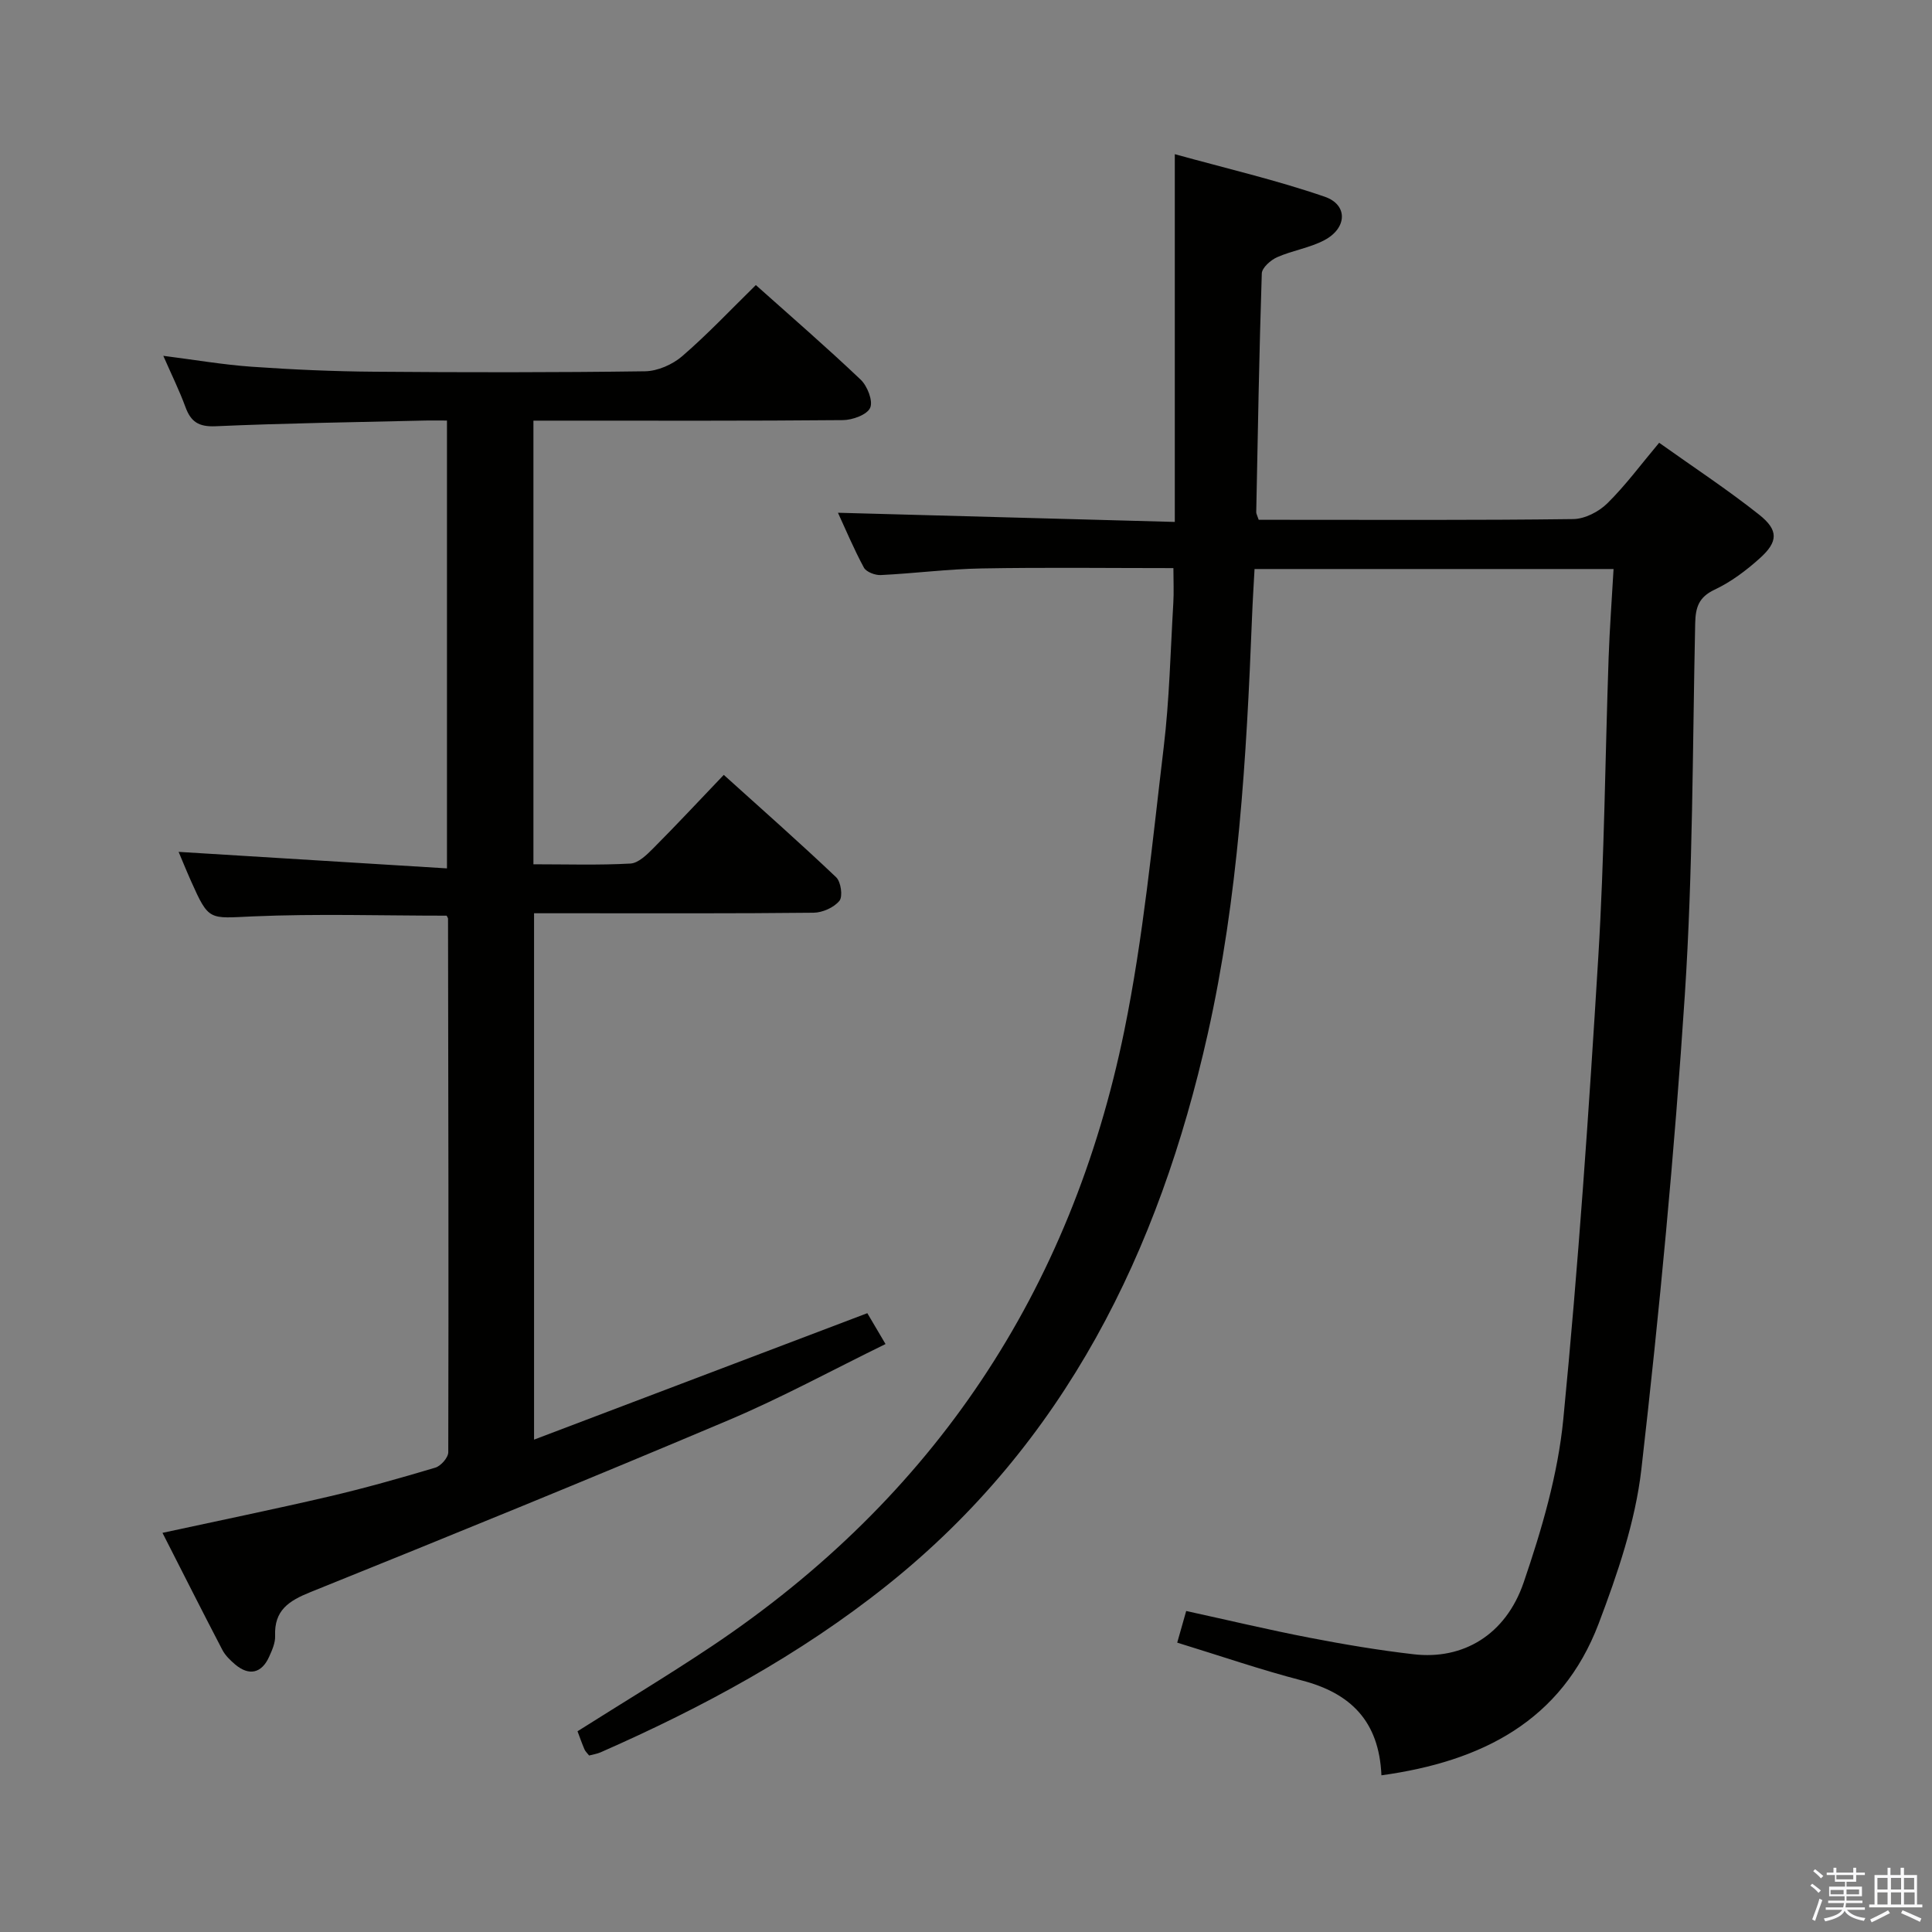 <svg enable-background="new 0 0 400 400" viewBox="0 0 400 400" xmlns="http://www.w3.org/2000/svg"><rect x="0" y="0" width="400" height="400" fill="#808080" stroke="none"/><path d="m374.8 390.4.4-.4c.7.5 1.3 1 1.8 1.4l-.5.5c-.5-.6-1.1-1.1-1.7-1.5zm1 7.3-.6-.3c.5-1.4 1.1-2.8 1.5-4.3.2.1.4.2.6.3-.5 1.3-1 2.8-1.5 4.3zm-.4-10.3.4-.4c.4.3 1 .8 1.7 1.4l-.5.5c-.4-.5-1-1-1.6-1.5zm2.5.3h1.7v-1h.6v1h3.5v-1h.6v1h1.8v.5h-1.8v1.4h-2v1h3.2v2h-3.2v.9h3.3v.5h-3.4c0 .3-.1.6-.1.9h4v.5h-3.7c.7.9 1.9 1.5 3.8 1.7-.1.2-.2.4-.3.6-2.1-.4-3.5-1.1-4-2.1-.4 1-1.8 1.7-4 2.2-.1-.2-.2-.4-.3-.6 2.1-.4 3.4-1 3.8-1.8h-3.4v-.5h3.6c.1-.3.1-.6.2-.9h-3.3v-.5h3.4c0-.3 0-.6 0-.9h-3.2v-2h3.3v-1h-2.1v-1.4h-1.7v-.5zm1.1 3.5v1h2.7c0-.3 0-.4 0-.4 0-.1 0-.2 0-.2 0-.1 0-.2 0-.3h-2.7zm1.2-3v.9h3.5v-.9zm4.7 3h-2.6v.6.4h2.6z" fill="#fafafb"/><path d="m393.6 386.7h.6v1.5h2.7v6.1h1.1v.6h-11v-.6h1.1v-6.1h2.7v-1.5h.6v1.5h2.1v-1.5zm-2.7 8.8.4.6c-1.2.6-2.5 1.3-3.8 1.9-.1-.2-.2-.4-.3-.6 1.2-.6 2.5-1.2 3.7-1.9zm-2.2-6.7v2.4h2.1v-2.4zm0 3v2.5h2.1v-2.5zm2.8-3v2.4h2.1v-2.4zm0 3v2.5h2.1v-2.5zm6 6.1c-1.4-.7-2.7-1.3-3.9-1.8l.3-.6c1.5.6 2.7 1.2 3.9 1.7zm-1.2-9.1h-2.1v2.4h2.1zm-2.1 3v2.5h2.2v-2.5z" fill="#fafafb"/><g fill="#010100"><path d="m286.01 367.56c-.48-11.24-6.42-17.03-16.48-19.64-8.49-2.2-16.81-5.07-25.8-7.83.61-2.16 1.17-4.12 1.86-6.55 8.74 1.91 17.09 3.9 25.51 5.53 7.15 1.38 14.36 2.6 21.6 3.43 10.17 1.18 19.04-3.97 22.77-14.9 3.73-10.92 7.07-22.3 8.19-33.72 3.12-31.91 5.31-63.92 7.26-95.92 1.25-20.58 1.41-41.23 2.13-61.85.21-5.96.66-11.92 1.02-18.3-24.91 0-49.32 0-74.33 0-.18 3.33-.4 6.75-.53 10.17-1.14 28.91-2.82 57.81-9.17 86.12-10.08 44.94-29.49 84.66-66.38 114.11-18.08 14.43-38.23 25.32-59.31 34.59-.74.32-1.56.44-2.38.66-.4-.51-.78-.85-.96-1.27-.52-1.21-.95-2.45-1.44-3.75 9.33-5.9 18.71-11.54 27.8-17.61 45.96-30.75 74.38-73.5 85.41-127.47 3.94-19.3 5.8-39.04 8.15-58.63 1.19-9.89 1.4-19.89 1.99-29.84.14-2.29.02-4.59.02-7.27-13.47 0-26.59-.17-39.71.07-6.96.12-13.91 1.03-20.87 1.37-1.17.06-3.01-.64-3.5-1.54-2.11-3.91-3.83-8.03-5.37-11.36 23.13.63 46.31 1.26 69.74 1.9 0-25.64 0-50.2 0-76.14 10.57 2.93 20.99 5.35 31.04 8.81 4.85 1.67 4.65 6.51-.08 9-3.03 1.6-6.61 2.12-9.77 3.52-1.34.59-3.14 2.18-3.18 3.37-.54 16.47-.82 32.94-1.15 49.42-.01.31.19.62.51 1.58h4.64c20.16 0 40.32.11 60.48-.15 2.4-.03 5.3-1.52 7.06-3.26 3.77-3.71 6.94-8.03 10.73-12.54 7.02 5 14.08 9.64 20.68 14.87 4.08 3.23 3.97 5.62.15 9.05-2.81 2.53-5.96 4.9-9.36 6.5-3.31 1.56-3.94 3.7-4.01 6.99-.55 25.62-.47 51.29-2.14 76.84-2.15 32.81-5.26 65.59-9 98.26-1.25 10.88-4.95 21.68-8.86 32.01-7.66 20.11-24.16 28.5-44.96 31.37z"/><path d="m92.47 189.58c-13.56 0-26.88-.43-40.15.15-9.06.4-9.05 1.03-12.78-7.33-.99-2.22-1.9-4.48-2.56-6.03 18.43 1.13 36.76 2.26 55.56 3.42 0-31.37 0-61.6 0-92.72-1.54 0-3.28-.04-5.01.01-14.31.34-28.62.54-42.91 1.17-3.5.15-5.11-.93-6.23-3.99-1.25-3.41-2.87-6.68-4.58-10.59 6.41.81 12.35 1.84 18.33 2.26 8.46.59 16.94.97 25.42 1.03 18.66.15 37.33.17 55.99-.09 2.62-.04 5.7-1.4 7.71-3.14 5.26-4.54 10.05-9.63 15.23-14.71 7.21 6.44 14.62 12.85 21.71 19.59 1.38 1.32 2.59 4.4 1.96 5.82-.64 1.44-3.65 2.53-5.63 2.55-19.49.18-38.99.11-58.49.11-1.79 0-3.57 0-5.6 0v91.85c6.87 0 13.49.21 20.08-.15 1.64-.09 3.4-1.82 4.74-3.17 4.81-4.83 9.46-9.82 14.59-15.19 7.9 7.13 15.72 14.03 23.27 21.2.99.94 1.41 3.98.67 4.88-1.14 1.39-3.5 2.44-5.36 2.46-16.49.18-32.99.11-49.49.11-2.65 0-5.31 0-8.37 0v108.98c23.08-8.76 45.75-17.36 69-26.18.99 1.67 2.19 3.72 3.77 6.39-11.01 5.38-21.51 11.11-32.48 15.75-28.75 12.16-57.66 23.95-86.61 35.62-4.49 1.81-7.5 3.77-7.29 9.05.06 1.41-.61 2.93-1.22 4.28-1.55 3.5-4.2 4.08-7.1 1.6-1-.86-2.02-1.85-2.61-2.99-4.15-7.95-8.18-15.96-12.39-24.22 11.8-2.56 23.14-4.88 34.42-7.51 7.42-1.73 14.77-3.81 22.07-5.99 1.15-.34 2.68-2.09 2.68-3.19.09-36.82.01-73.64-.05-110.46 0-.16-.13-.3-.29-.63z"/></g></svg>